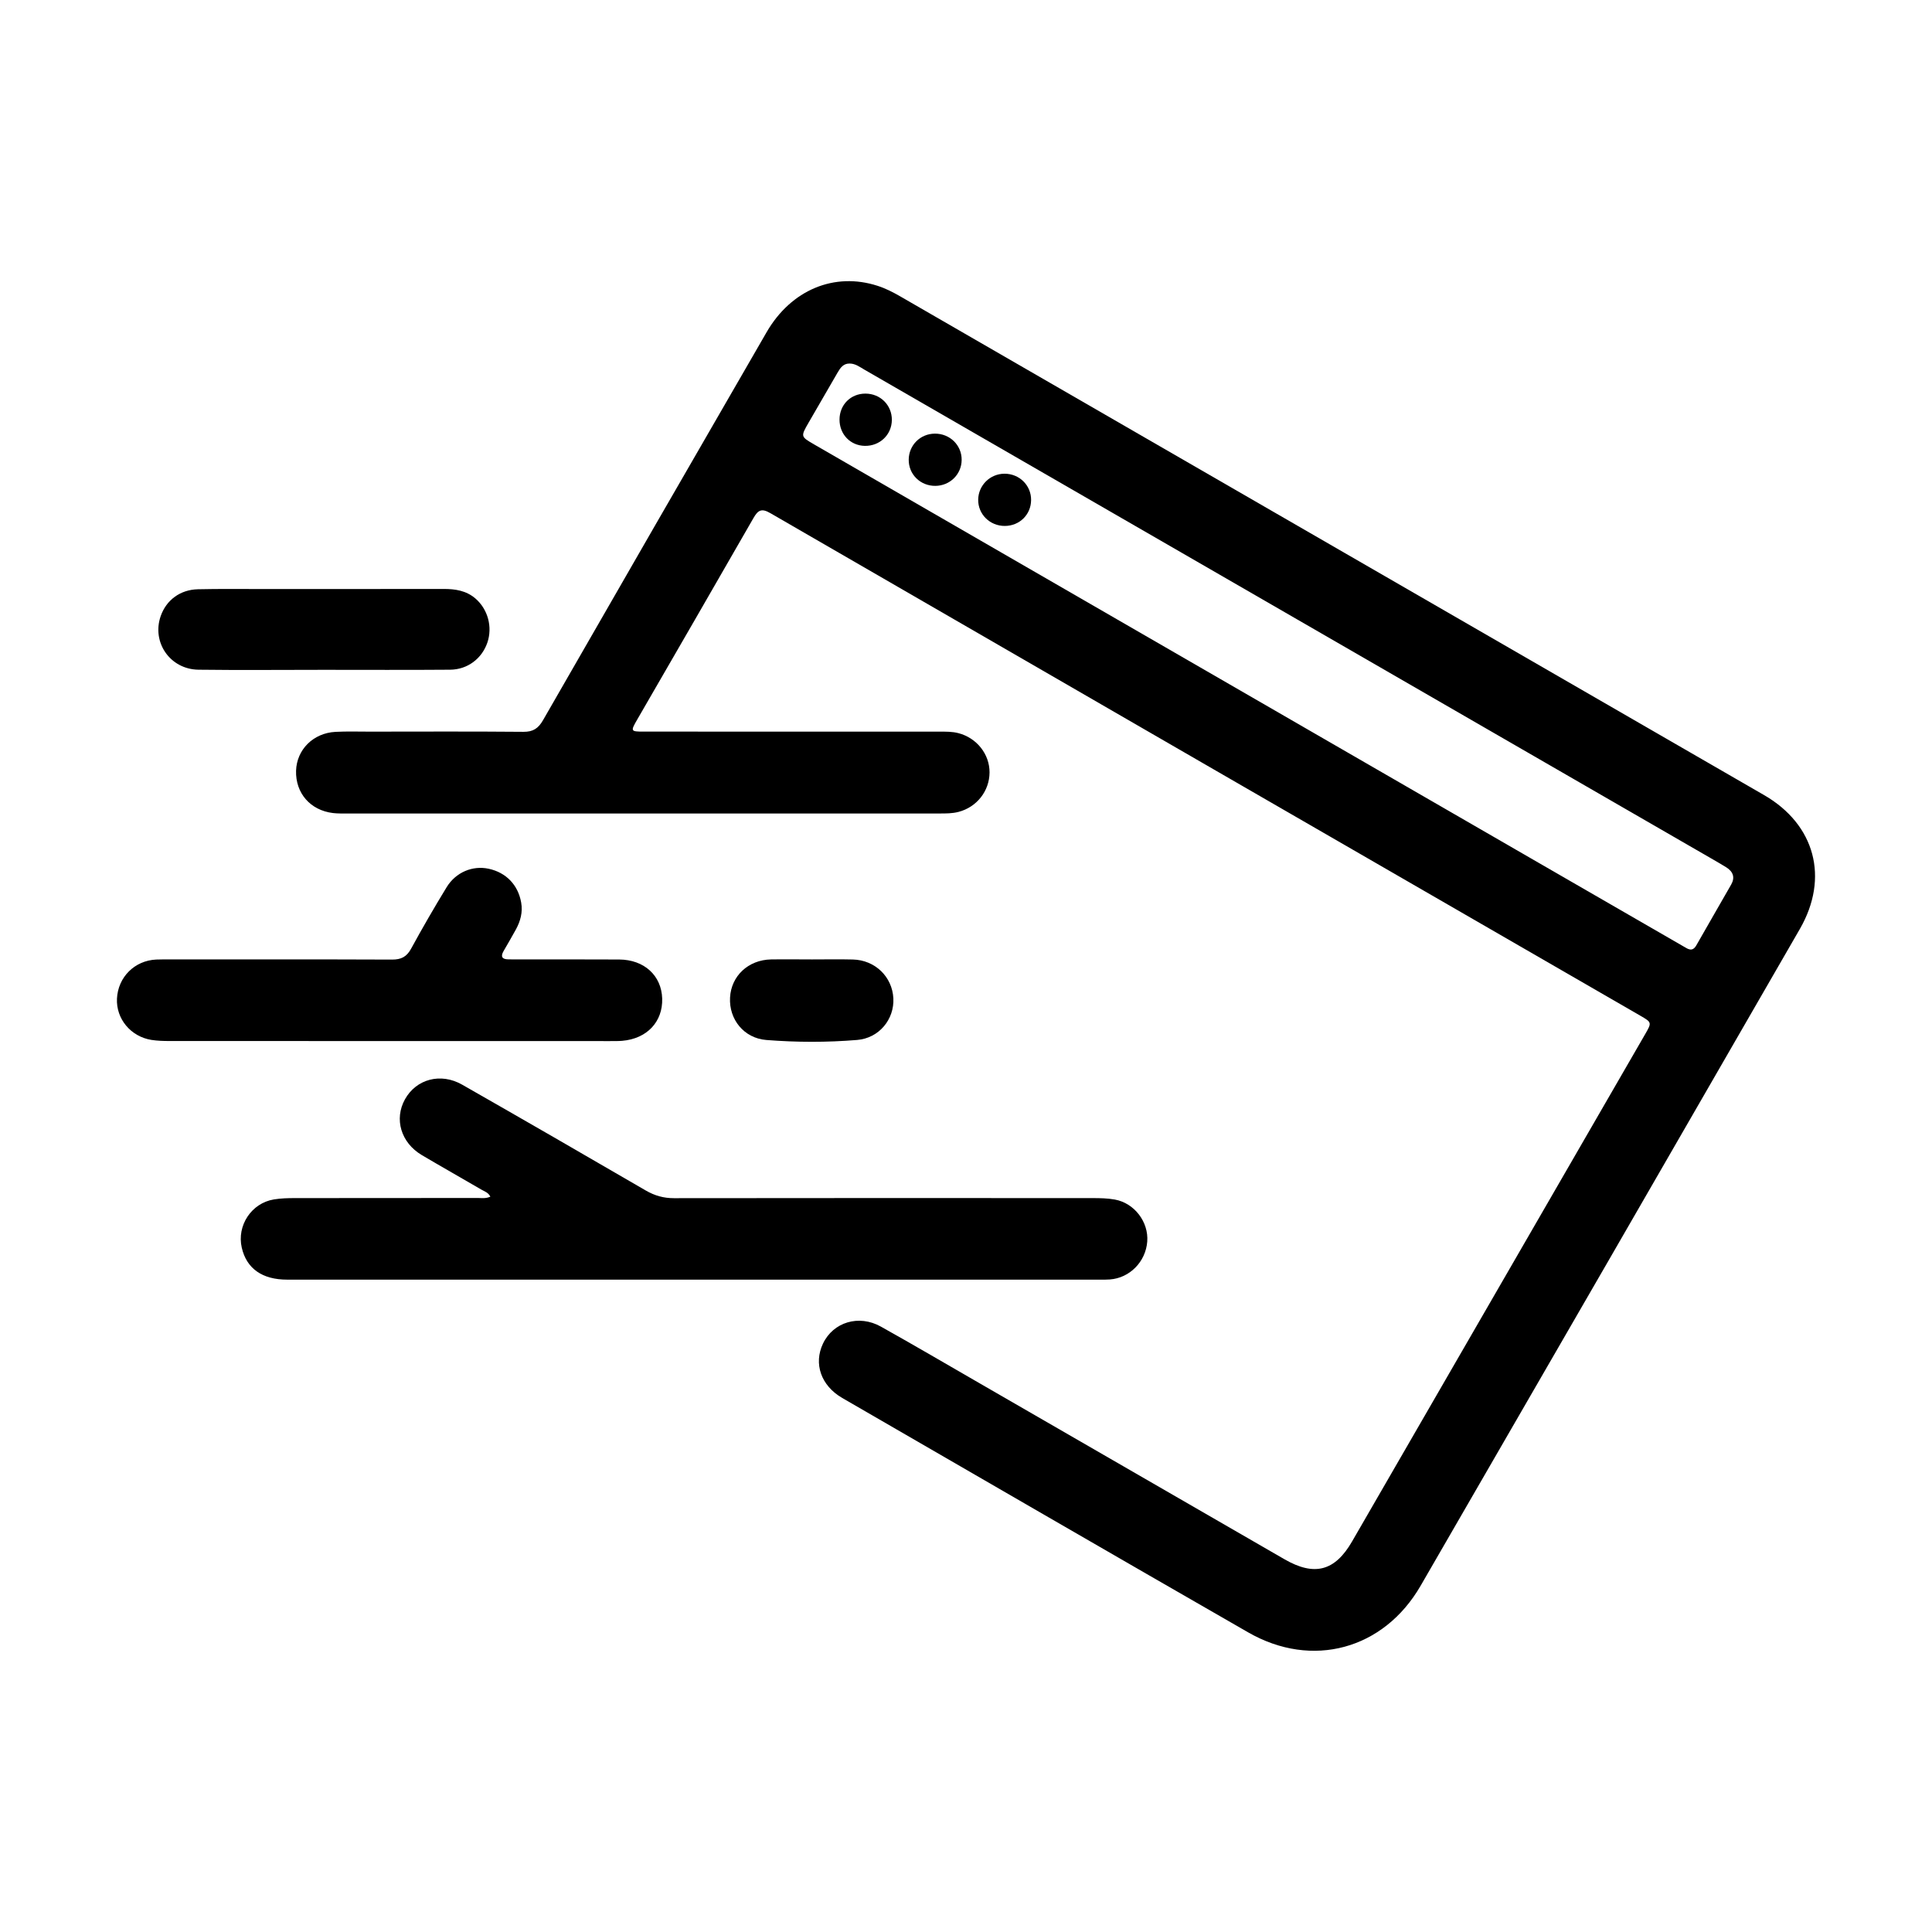 <?xml version="1.0" encoding="utf-8"?>
<!-- Generator: Adobe Illustrator 23.0.3, SVG Export Plug-In . SVG Version: 6.00 Build 0)  -->
<svg version="1.1" xmlns="http://www.w3.org/2000/svg" xmlns:xlink="http://www.w3.org/1999/xlink" x="0px" y="0px"
	 viewBox="0 0 512 512" style="enable-background:new 0 0 512 512;" xml:space="preserve">
<g>
	<path class="st1" d="M129.95,317.13c-0.56-1.13-1.56-1.39-2.36-1.86c-5.26-3.07-10.57-6.06-15.81-9.16
		c-5.54-3.29-7.38-9.56-4.45-14.8c2.98-5.35,9.46-7.11,15.15-3.86c16.26,9.28,32.47,18.63,48.65,28.04c2.38,1.38,4.74,2.05,7.5,2.04
		c37-0.05,73.99-0.04,110.99-0.02c1.94,0,3.9,0.04,5.8,0.38c5.21,0.93,9.01,5.95,8.61,11.14c-0.41,5.35-4.65,9.66-9.91,10.04
		c-0.79,0.06-1.59,0.05-2.38,0.05c-71.87,0-143.75,0-215.62,0c-6.64,0-10.78-2.94-12.05-8.47c-1.35-5.87,2.57-11.82,8.52-12.79
		c1.82-0.3,3.69-0.35,5.54-0.35c16.16-0.03,32.32-0.01,48.47-0.03C127.65,317.48,128.72,317.68,129.95,317.13z"/>
	<path class="st1" d="M103.17,275.89c-19.42,0-38.84,0.01-58.27-0.01c-1.58,0-3.19-0.05-4.75-0.29c-5.5-0.87-9.41-5.6-9.15-10.95
		c0.28-5.7,4.68-10.09,10.41-10.35c1.15-0.05,2.29-0.03,3.44-0.03c19.69,0,39.37-0.04,59.06,0.04c2.42,0.01,3.87-0.74,5.04-2.89
		c3-5.5,6.14-10.93,9.41-16.28c2.44-4,6.91-5.82,11.15-4.9c4.63,1,7.79,4.29,8.61,8.96c0.45,2.56-0.19,4.91-1.4,7.13
		c-1.06,1.94-2.18,3.84-3.28,5.75c-0.83,1.45-0.37,2.15,1.26,2.17c0.79,0.01,1.59,0.02,2.38,0.02c9,0,18.01-0.03,27.01,0.02
		c6.64,0.04,11.22,4.26,11.4,10.35c0.18,6.18-4.06,10.65-10.62,11.2c-1.14,0.09-2.29,0.07-3.44,0.07
		C142.02,275.89,122.6,275.89,103.17,275.89z"/>
	<path class="st1" d="M85.68,177.51c-11.02,0-22.05,0.11-33.07-0.03c-7.54-0.1-12.45-7.26-10.02-14.22c1.48-4.23,5.15-6.99,9.86-7.1
		c5.73-0.13,11.46-0.06,17.2-0.06c15.96-0.01,31.93,0.01,47.89-0.02c3.08-0.01,5.97,0.42,8.42,2.5c3.33,2.84,4.63,7.59,3.18,11.77
		c-1.46,4.2-5.24,7.09-9.84,7.13C108.08,177.57,96.88,177.51,85.68,177.51z"/>
	<path class="st1" d="M215.18,254.26c3.61,0,7.23-0.07,10.84,0.02c5.88,0.14,10.44,4.57,10.73,10.29
		c0.28,5.54-3.77,10.56-9.61,11.03c-7.99,0.66-16.04,0.64-24.04,0.01c-5.96-0.47-9.94-5.48-9.63-11.24
		c0.3-5.73,4.83-9.99,10.86-10.11C207.95,254.2,211.57,254.26,215.18,254.26z"/>
	<path class="st1" d="M467.51,210.71c-76.3-44.07-152.63-88.11-228.94-132.17c-1.92-1.11-3.88-2.11-5.99-2.79
		c-11.44-3.71-22.93,1.05-29.43,12.3c-19.79,34.25-39.55,68.51-59.25,102.82c-1.26,2.19-2.65,3.09-5.2,3.07
		c-13.6-0.12-27.2-0.06-40.79-0.05c-3,0-6.01-0.1-9.01,0.06c-5.89,0.31-10.27,4.71-10.44,10.3c-0.17,5.91,3.75,10.47,9.75,11.21
		c1.31,0.16,2.64,0.12,3.97,0.12c26.05,0.01,52.1,0,78.15,0c26.23,0,52.45,0,78.68,0c1.68,0,3.35,0.01,5-0.42
		c4.83-1.25,8.2-5.51,8.23-10.45c0.02-4.86-3.4-9.16-8.25-10.42c-1.65-0.43-3.32-0.4-5-0.4c-26.14,0-52.27,0-78.41-0.01
		c-3.45,0-3.5-0.09-1.76-3.11c10.29-17.81,20.61-35.61,30.84-53.46c1.2-2.1,2.13-2.69,4.46-1.34
		c76.81,44.43,153.66,88.79,230.51,133.16c3.14,1.81,3.15,1.83,1.32,4.99c-25.88,44.8-51.76,89.61-77.65,134.4
		c-4.55,7.86-9.97,9.27-17.9,4.7c-26.84-15.49-53.68-30.99-80.52-46.48c-8.79-5.07-17.56-10.21-26.42-15.17
		c-5.87-3.29-12.65-1.2-15.36,4.49c-2.54,5.34-0.53,11.16,5.11,14.42c35.85,20.73,71.67,41.5,107.58,62.12
		c16.92,9.71,35.9,4.55,45.68-12.35c33.56-58.01,67.06-116.05,100.53-174.1C484.79,232.6,481,218.51,467.51,210.71z M458.79,234.4
		c-3.05,5.37-6.18,10.7-9.22,16.08c-1.1,1.95-2.28,0.99-3.51,0.28c-12.46-7.19-24.93-14.39-37.39-21.58
		c-64.31-37.13-128.61-74.26-192.91-111.4c-3.59-2.08-3.59-2.09-1.48-5.76c2.56-4.44,5.13-8.87,7.7-13.3
		c0.73-1.25,1.52-2.42,3.22-2.38c1.5,0.02,2.65,0.91,3.86,1.61c28.07,16.19,56.13,32.39,84.2,48.59
		c46.95,27.1,93.9,54.21,140.85,81.31c1.15,0.66,2.29,1.33,3.42,2.03C459.28,231,459.85,232.52,458.79,234.4z"/>
	<path class="st1" d="M247.9,128.76c-3.99,0.04-7.13-3.05-7.08-6.97c0.05-3.84,3.08-6.85,6.93-6.87c3.98-0.03,7.14,3.07,7.1,6.98
		C254.81,125.71,251.75,128.72,247.9,128.76z"/>
	<path class="st1" d="M266.32,139.38c-3.97,0.03-7.14-3.08-7.09-6.97c0.05-3.79,3.14-6.85,6.95-6.87c3.97-0.02,7.12,3.1,7.07,7
		C273.21,136.39,270.2,139.35,266.32,139.38z"/>
	<path class="st1" d="M236.35,111.3c-0.04,3.92-3.18,6.93-7.17,6.86c-3.84-0.07-6.72-3.08-6.7-7c0.03-3.91,2.96-6.84,6.84-6.85
		C233.3,104.3,236.38,107.37,236.35,111.3z"/>
</g>
</svg>
